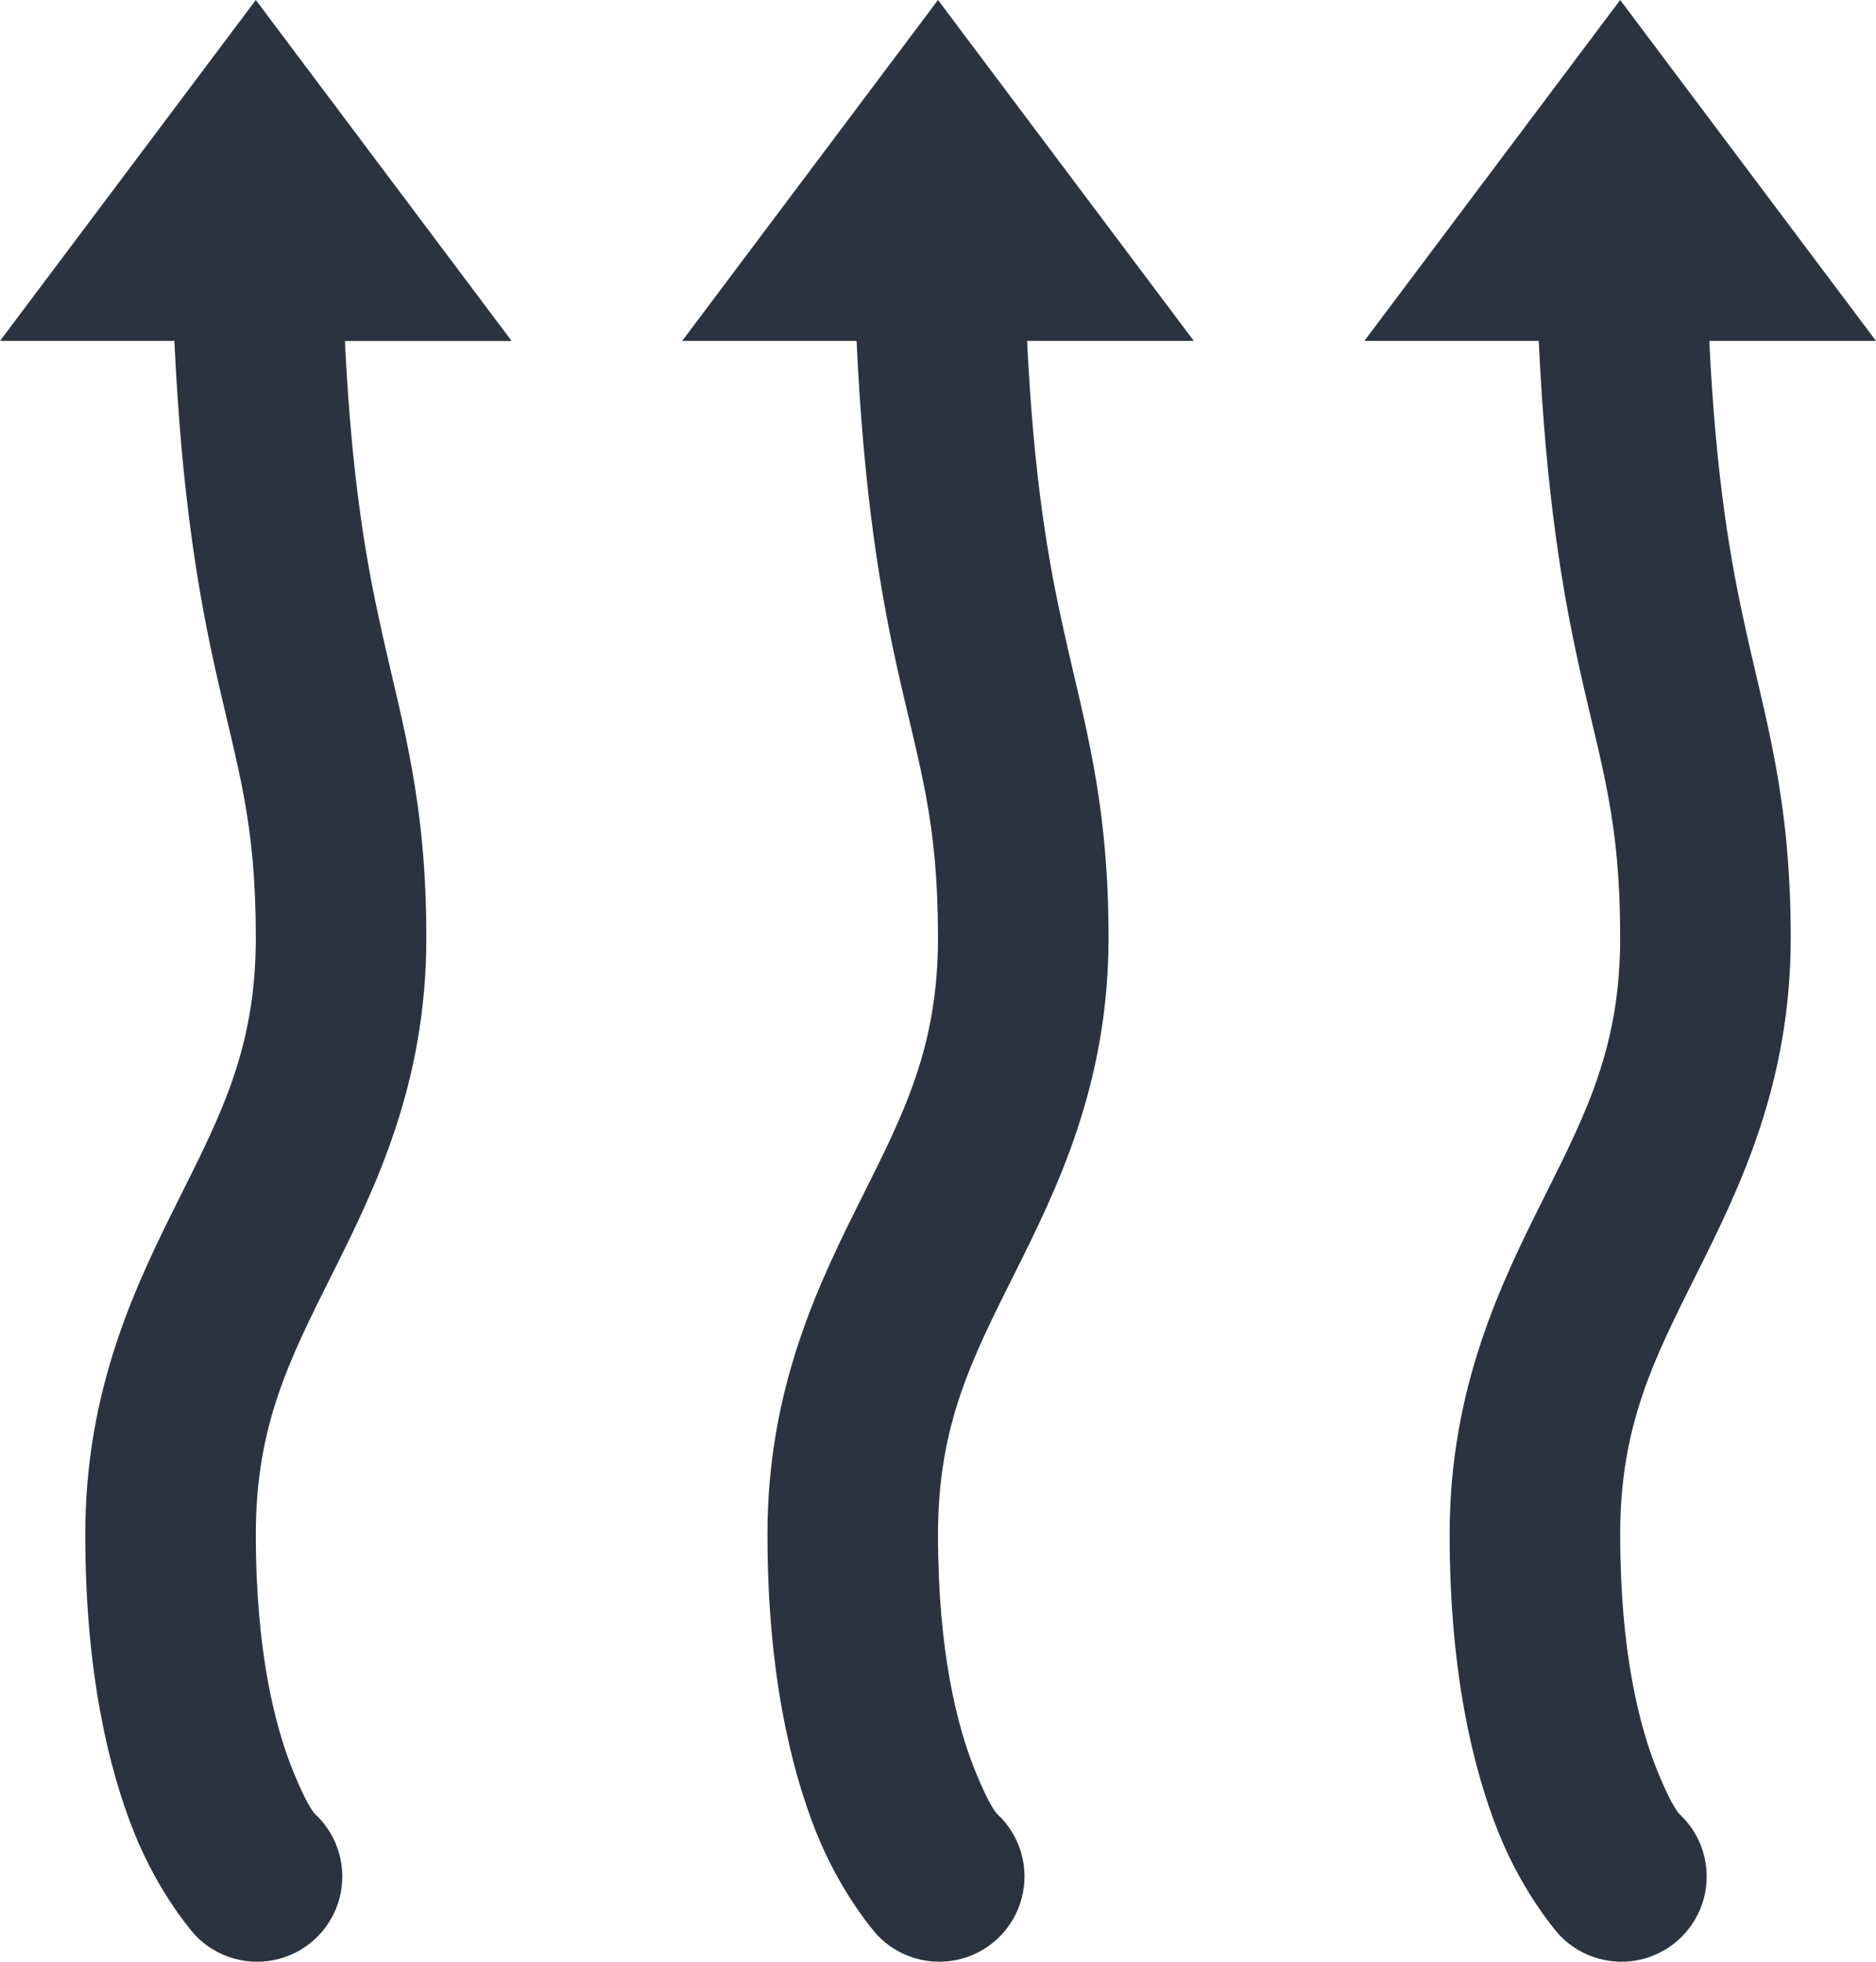 <svg xmlns="http://www.w3.org/2000/svg" width="22" height="23" viewBox="0 0 22 23">
    <path fill="#293440" d="M3 0L0 3.997h2.045c.085 1.817.282 2.957.478 3.84.26 1.17.477 1.768.477 3.156 0 1.277-.395 2.051-.895 3.05-.5 1-1.105 2.225-1.105 3.946 0 1.61.271 2.74.572 3.494.301.752.721 1.21.721 1.21.25.26.623.366.974.275.35-.092.624-.365.715-.715.091-.35-.014-.723-.275-.973 0 0-.08-.043-.28-.54C3.23 20.245 3 19.378 3 17.99c0-1.277.395-2.052.895-3.051.5-1 1.105-2.224 1.105-3.945 0-1.61-.284-2.511-.523-3.59-.178-.796-.353-1.769-.432-3.406H6L3 0zm8 0L8 3.997h2.045c.085 1.817.282 2.957.478 3.84.26 1.17.477 1.768.477 3.156 0 1.277-.395 2.051-.895 3.05-.5 1-1.105 2.225-1.105 3.946 0 1.61.271 2.74.572 3.494.301.752.721 1.21.721 1.21.25.26.623.366.974.275.35-.092.624-.365.715-.715.092-.35-.014-.723-.275-.973 0 0-.08-.043-.28-.54-.198-.496-.427-1.363-.427-2.751 0-1.277.395-2.052.895-3.051.5-1 1.105-2.224 1.105-3.945 0-1.61-.284-2.511-.523-3.59-.178-.796-.353-1.769-.432-3.406H14L11 0zm8 0l-3 3.997h2.045c.085 1.817.282 2.957.478 3.84.26 1.17.477 1.768.477 3.156 0 1.277-.395 2.051-.895 3.05-.5 1-1.105 2.225-1.105 3.946 0 1.61.271 2.74.572 3.494.301.752.721 1.21.721 1.21.25.26.623.366.974.275.35-.092.624-.365.715-.715.092-.35-.014-.723-.275-.973 0 0-.08-.043-.28-.54-.198-.496-.427-1.363-.427-2.751 0-1.277.395-2.052.895-3.051.5-1 1.105-2.224 1.105-3.945 0-1.61-.284-2.511-.523-3.59-.178-.796-.353-1.769-.432-3.406H22L19 0z"/>
</svg>
